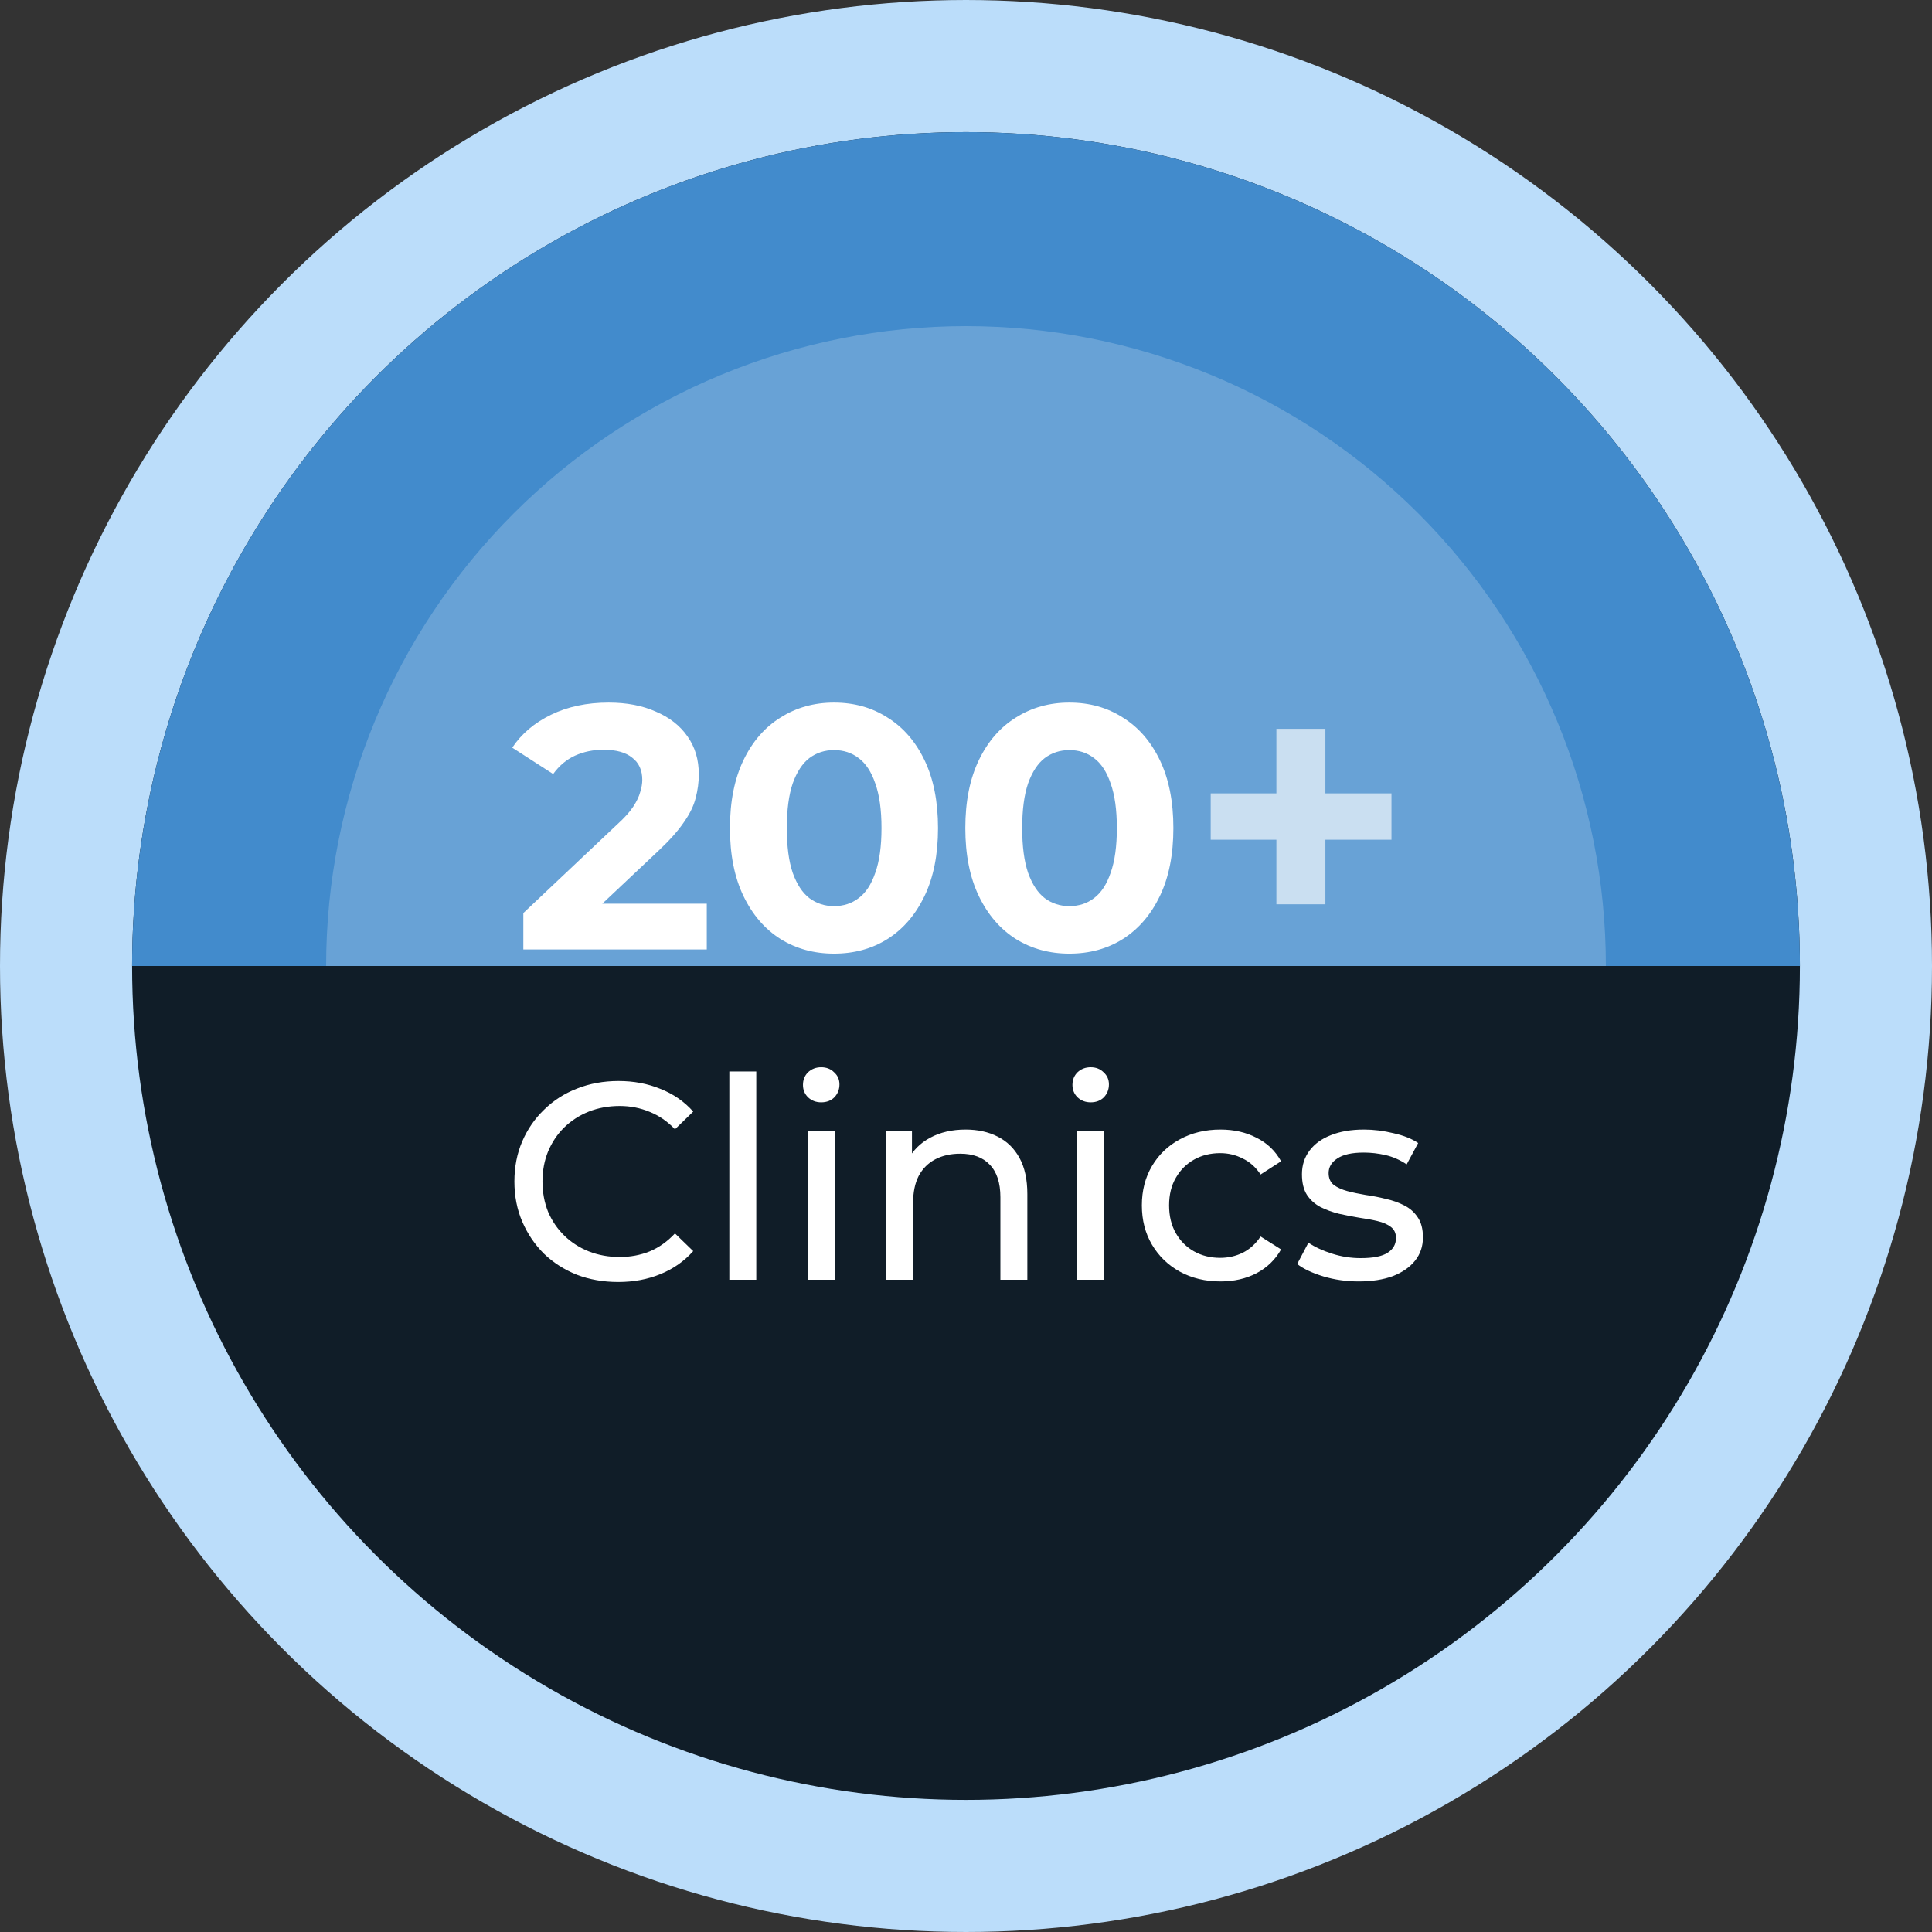 <svg width="468" height="468" viewBox="0 0 468 468" fill="none" xmlns="http://www.w3.org/2000/svg">
<rect x="0" y="0" width="468" height="468" fill="#333333" stroke="none"/>
<circle cx="234" cy="234" r="218" fill="#101D28" stroke="#BBDDFA" stroke-width="32"/>
<path d="M436 234C436 207.473 430.775 181.206 420.624 156.698C410.472 132.19 395.593 109.922 376.836 91.164C358.078 72.407 335.81 57.528 311.302 47.376C286.794 37.225 260.527 32 234 32C207.473 32 181.206 37.225 156.698 47.376C132.19 57.528 109.922 72.407 91.164 91.164C72.407 109.922 57.528 132.19 47.376 156.698C37.225 181.206 32 207.473 32 234L234 234H436Z" fill="#428BCC"/>
<path d="M149.766 310.544C146.139 310.544 142.784 309.955 139.702 308.776C136.664 307.552 134.012 305.852 131.746 303.676C129.524 301.455 127.779 298.871 126.51 295.924C125.24 292.977 124.606 289.736 124.606 286.2C124.606 282.664 125.24 279.423 126.51 276.476C127.779 273.529 129.547 270.968 131.814 268.792C134.08 266.571 136.732 264.871 139.77 263.692C142.852 262.468 146.207 261.856 149.834 261.856C153.506 261.856 156.883 262.491 159.966 263.76C163.094 264.984 165.746 266.82 167.922 269.268L163.502 273.552C161.688 271.648 159.648 270.243 157.382 269.336C155.115 268.384 152.69 267.908 150.106 267.908C147.431 267.908 144.938 268.361 142.626 269.268C140.359 270.175 138.387 271.444 136.71 273.076C135.032 274.708 133.718 276.657 132.766 278.924C131.859 281.145 131.406 283.571 131.406 286.2C131.406 288.829 131.859 291.277 132.766 293.544C133.718 295.765 135.032 297.692 136.71 299.324C138.387 300.956 140.359 302.225 142.626 303.132C144.938 304.039 147.431 304.492 150.106 304.492C152.69 304.492 155.115 304.039 157.382 303.132C159.648 302.18 161.688 300.729 163.502 298.78L167.922 303.064C165.746 305.512 163.094 307.371 159.966 308.64C156.883 309.909 153.483 310.544 149.766 310.544ZM176.67 310V259.544H183.198V310H176.67ZM195.663 310V273.96H202.191V310H195.663ZM198.927 267.024C197.657 267.024 196.592 266.616 195.731 265.8C194.915 264.984 194.507 263.987 194.507 262.808C194.507 261.584 194.915 260.564 195.731 259.748C196.592 258.932 197.657 258.524 198.927 258.524C200.196 258.524 201.239 258.932 202.055 259.748C202.916 260.519 203.347 261.493 203.347 262.672C203.347 263.896 202.939 264.939 202.123 265.8C201.307 266.616 200.241 267.024 198.927 267.024ZM233.899 273.62C236.845 273.62 239.429 274.187 241.651 275.32C243.917 276.453 245.685 278.176 246.955 280.488C248.224 282.8 248.859 285.724 248.859 289.26V310H242.331V290.008C242.331 286.517 241.469 283.888 239.747 282.12C238.069 280.352 235.689 279.468 232.607 279.468C230.295 279.468 228.277 279.921 226.555 280.828C224.832 281.735 223.495 283.072 222.543 284.84C221.636 286.608 221.183 288.807 221.183 291.436V310H214.655V273.96H220.911V283.684L219.891 281.1C221.069 278.743 222.883 276.907 225.331 275.592C227.779 274.277 230.635 273.62 233.899 273.62ZM260.94 310V273.96H267.468V310H260.94ZM264.204 267.024C262.935 267.024 261.869 266.616 261.008 265.8C260.192 264.984 259.784 263.987 259.784 262.808C259.784 261.584 260.192 260.564 261.008 259.748C261.869 258.932 262.935 258.524 264.204 258.524C265.473 258.524 266.516 258.932 267.332 259.748C268.193 260.519 268.624 261.493 268.624 262.672C268.624 263.896 268.216 264.939 267.4 265.8C266.584 266.616 265.519 267.024 264.204 267.024ZM295.64 310.408C291.968 310.408 288.681 309.615 285.78 308.028C282.924 306.441 280.68 304.265 279.048 301.5C277.416 298.735 276.6 295.561 276.6 291.98C276.6 288.399 277.416 285.225 279.048 282.46C280.68 279.695 282.924 277.541 285.78 276C288.681 274.413 291.968 273.62 295.64 273.62C298.904 273.62 301.805 274.277 304.344 275.592C306.928 276.861 308.923 278.765 310.328 281.304L305.364 284.5C304.185 282.732 302.735 281.44 301.012 280.624C299.335 279.763 297.521 279.332 295.572 279.332C293.215 279.332 291.107 279.853 289.248 280.896C287.389 281.939 285.916 283.412 284.828 285.316C283.74 287.175 283.196 289.396 283.196 291.98C283.196 294.564 283.74 296.808 284.828 298.712C285.916 300.616 287.389 302.089 289.248 303.132C291.107 304.175 293.215 304.696 295.572 304.696C297.521 304.696 299.335 304.288 301.012 303.472C302.735 302.611 304.185 301.296 305.364 299.528L310.328 302.656C308.923 305.149 306.928 307.076 304.344 308.436C301.805 309.751 298.904 310.408 295.64 310.408ZM329.116 310.408C326.124 310.408 323.268 310 320.548 309.184C317.873 308.368 315.765 307.371 314.224 306.192L316.944 301.024C318.485 302.067 320.389 302.951 322.656 303.676C324.922 304.401 327.234 304.764 329.592 304.764C332.629 304.764 334.805 304.333 336.12 303.472C337.48 302.611 338.16 301.409 338.16 299.868C338.16 298.735 337.752 297.851 336.936 297.216C336.12 296.581 335.032 296.105 333.672 295.788C332.357 295.471 330.884 295.199 329.252 294.972C327.62 294.7 325.988 294.383 324.356 294.02C322.724 293.612 321.228 293.068 319.868 292.388C318.508 291.663 317.42 290.688 316.604 289.464C315.788 288.195 315.38 286.517 315.38 284.432C315.38 282.256 315.992 280.352 317.216 278.72C318.44 277.088 320.162 275.841 322.384 274.98C324.65 274.073 327.325 273.62 330.408 273.62C332.765 273.62 335.145 273.915 337.548 274.504C339.996 275.048 341.99 275.841 343.532 276.884L340.744 282.052C339.112 280.964 337.412 280.216 335.644 279.808C333.876 279.4 332.108 279.196 330.34 279.196C327.484 279.196 325.353 279.672 323.948 280.624C322.542 281.531 321.84 282.709 321.84 284.16C321.84 285.384 322.248 286.336 323.064 287.016C323.925 287.651 325.013 288.149 326.328 288.512C327.688 288.875 329.184 289.192 330.816 289.464C332.448 289.691 334.08 290.008 335.712 290.416C337.344 290.779 338.817 291.3 340.132 291.98C341.492 292.66 342.58 293.612 343.396 294.836C344.257 296.06 344.688 297.692 344.688 299.732C344.688 301.908 344.053 303.789 342.784 305.376C341.514 306.963 339.724 308.209 337.412 309.116C335.1 309.977 332.334 310.408 329.116 310.408Z" fill="white"/>
<path d="M389 234C389 213.645 384.991 193.49 377.201 174.684C369.412 155.879 357.995 138.792 343.602 124.398C329.208 110.005 312.121 98.588 293.316 90.799C274.51 83.009 254.355 79 234 79C213.645 79 193.49 83.009 174.684 90.799C155.879 98.588 138.792 110.005 124.398 124.398C110.005 138.792 98.588 155.879 90.799 174.684C83.009 193.49 79 213.645 79 234L234 234H389Z" fill="white" fill-opacity="0.2"/>
<path d="M126.772 230V221.18L149.452 199.76C151.244 198.136 152.56 196.68 153.4 195.392C154.24 194.104 154.8 192.928 155.08 191.864C155.416 190.8 155.584 189.82 155.584 188.924C155.584 186.572 154.772 184.78 153.148 183.548C151.58 182.26 149.256 181.616 146.176 181.616C143.712 181.616 141.416 182.092 139.288 183.044C137.216 183.996 135.452 185.48 133.996 187.496L124.084 181.112C126.324 177.752 129.46 175.092 133.492 173.132C137.524 171.172 142.172 170.192 147.436 170.192C151.804 170.192 155.612 170.92 158.86 172.376C162.164 173.776 164.712 175.764 166.504 178.34C168.352 180.916 169.276 183.996 169.276 187.58C169.276 189.484 169.024 191.388 168.52 193.292C168.072 195.14 167.12 197.1 165.664 199.172C164.264 201.244 162.192 203.568 159.448 206.144L140.632 223.868L138.028 218.912H171.208V230H126.772ZM202.023 231.008C197.207 231.008 192.895 229.832 189.087 227.48C185.279 225.072 182.283 221.6 180.099 217.064C177.915 212.528 176.823 207.04 176.823 200.6C176.823 194.16 177.915 188.672 180.099 184.136C182.283 179.6 185.279 176.156 189.087 173.804C192.895 171.396 197.207 170.192 202.023 170.192C206.895 170.192 211.207 171.396 214.959 173.804C218.767 176.156 221.763 179.6 223.947 184.136C226.131 188.672 227.223 194.16 227.223 200.6C227.223 207.04 226.131 212.528 223.947 217.064C221.763 221.6 218.767 225.072 214.959 227.48C211.207 229.832 206.895 231.008 202.023 231.008ZM202.023 219.5C204.319 219.5 206.307 218.856 207.987 217.568C209.723 216.28 211.067 214.236 212.019 211.436C213.027 208.636 213.531 205.024 213.531 200.6C213.531 196.176 213.027 192.564 212.019 189.764C211.067 186.964 209.723 184.92 207.987 183.632C206.307 182.344 204.319 181.7 202.023 181.7C199.783 181.7 197.795 182.344 196.059 183.632C194.379 184.92 193.035 186.964 192.027 189.764C191.075 192.564 190.599 196.176 190.599 200.6C190.599 205.024 191.075 208.636 192.027 211.436C193.035 214.236 194.379 216.28 196.059 217.568C197.795 218.856 199.783 219.5 202.023 219.5ZM259.035 231.008C254.219 231.008 249.907 229.832 246.099 227.48C242.291 225.072 239.295 221.6 237.111 217.064C234.927 212.528 233.835 207.04 233.835 200.6C233.835 194.16 234.927 188.672 237.111 184.136C239.295 179.6 242.291 176.156 246.099 173.804C249.907 171.396 254.219 170.192 259.035 170.192C263.907 170.192 268.219 171.396 271.971 173.804C275.779 176.156 278.775 179.6 280.959 184.136C283.143 188.672 284.235 194.16 284.235 200.6C284.235 207.04 283.143 212.528 280.959 217.064C278.775 221.6 275.779 225.072 271.971 227.48C268.219 229.832 263.907 231.008 259.035 231.008ZM259.035 219.5C261.331 219.5 263.319 218.856 264.999 217.568C266.735 216.28 268.079 214.236 269.031 211.436C270.039 208.636 270.543 205.024 270.543 200.6C270.543 196.176 270.039 192.564 269.031 189.764C268.079 186.964 266.735 184.92 264.999 183.632C263.319 182.344 261.331 181.7 259.035 181.7C256.795 181.7 254.807 182.344 253.071 183.632C251.391 184.92 250.047 186.964 249.039 189.764C248.087 192.564 247.611 196.176 247.611 200.6C247.611 205.024 248.087 208.636 249.039 211.436C250.047 214.236 251.391 216.28 253.071 217.568C254.807 218.856 256.795 219.5 259.035 219.5Z" fill="white"/>
<path d="M309.19 219.052V176.548H321.058V219.052H309.19ZM293.274 203.412V192.188H337.066V203.412H293.274Z" fill="white" fill-opacity="0.65"/>
</svg>
